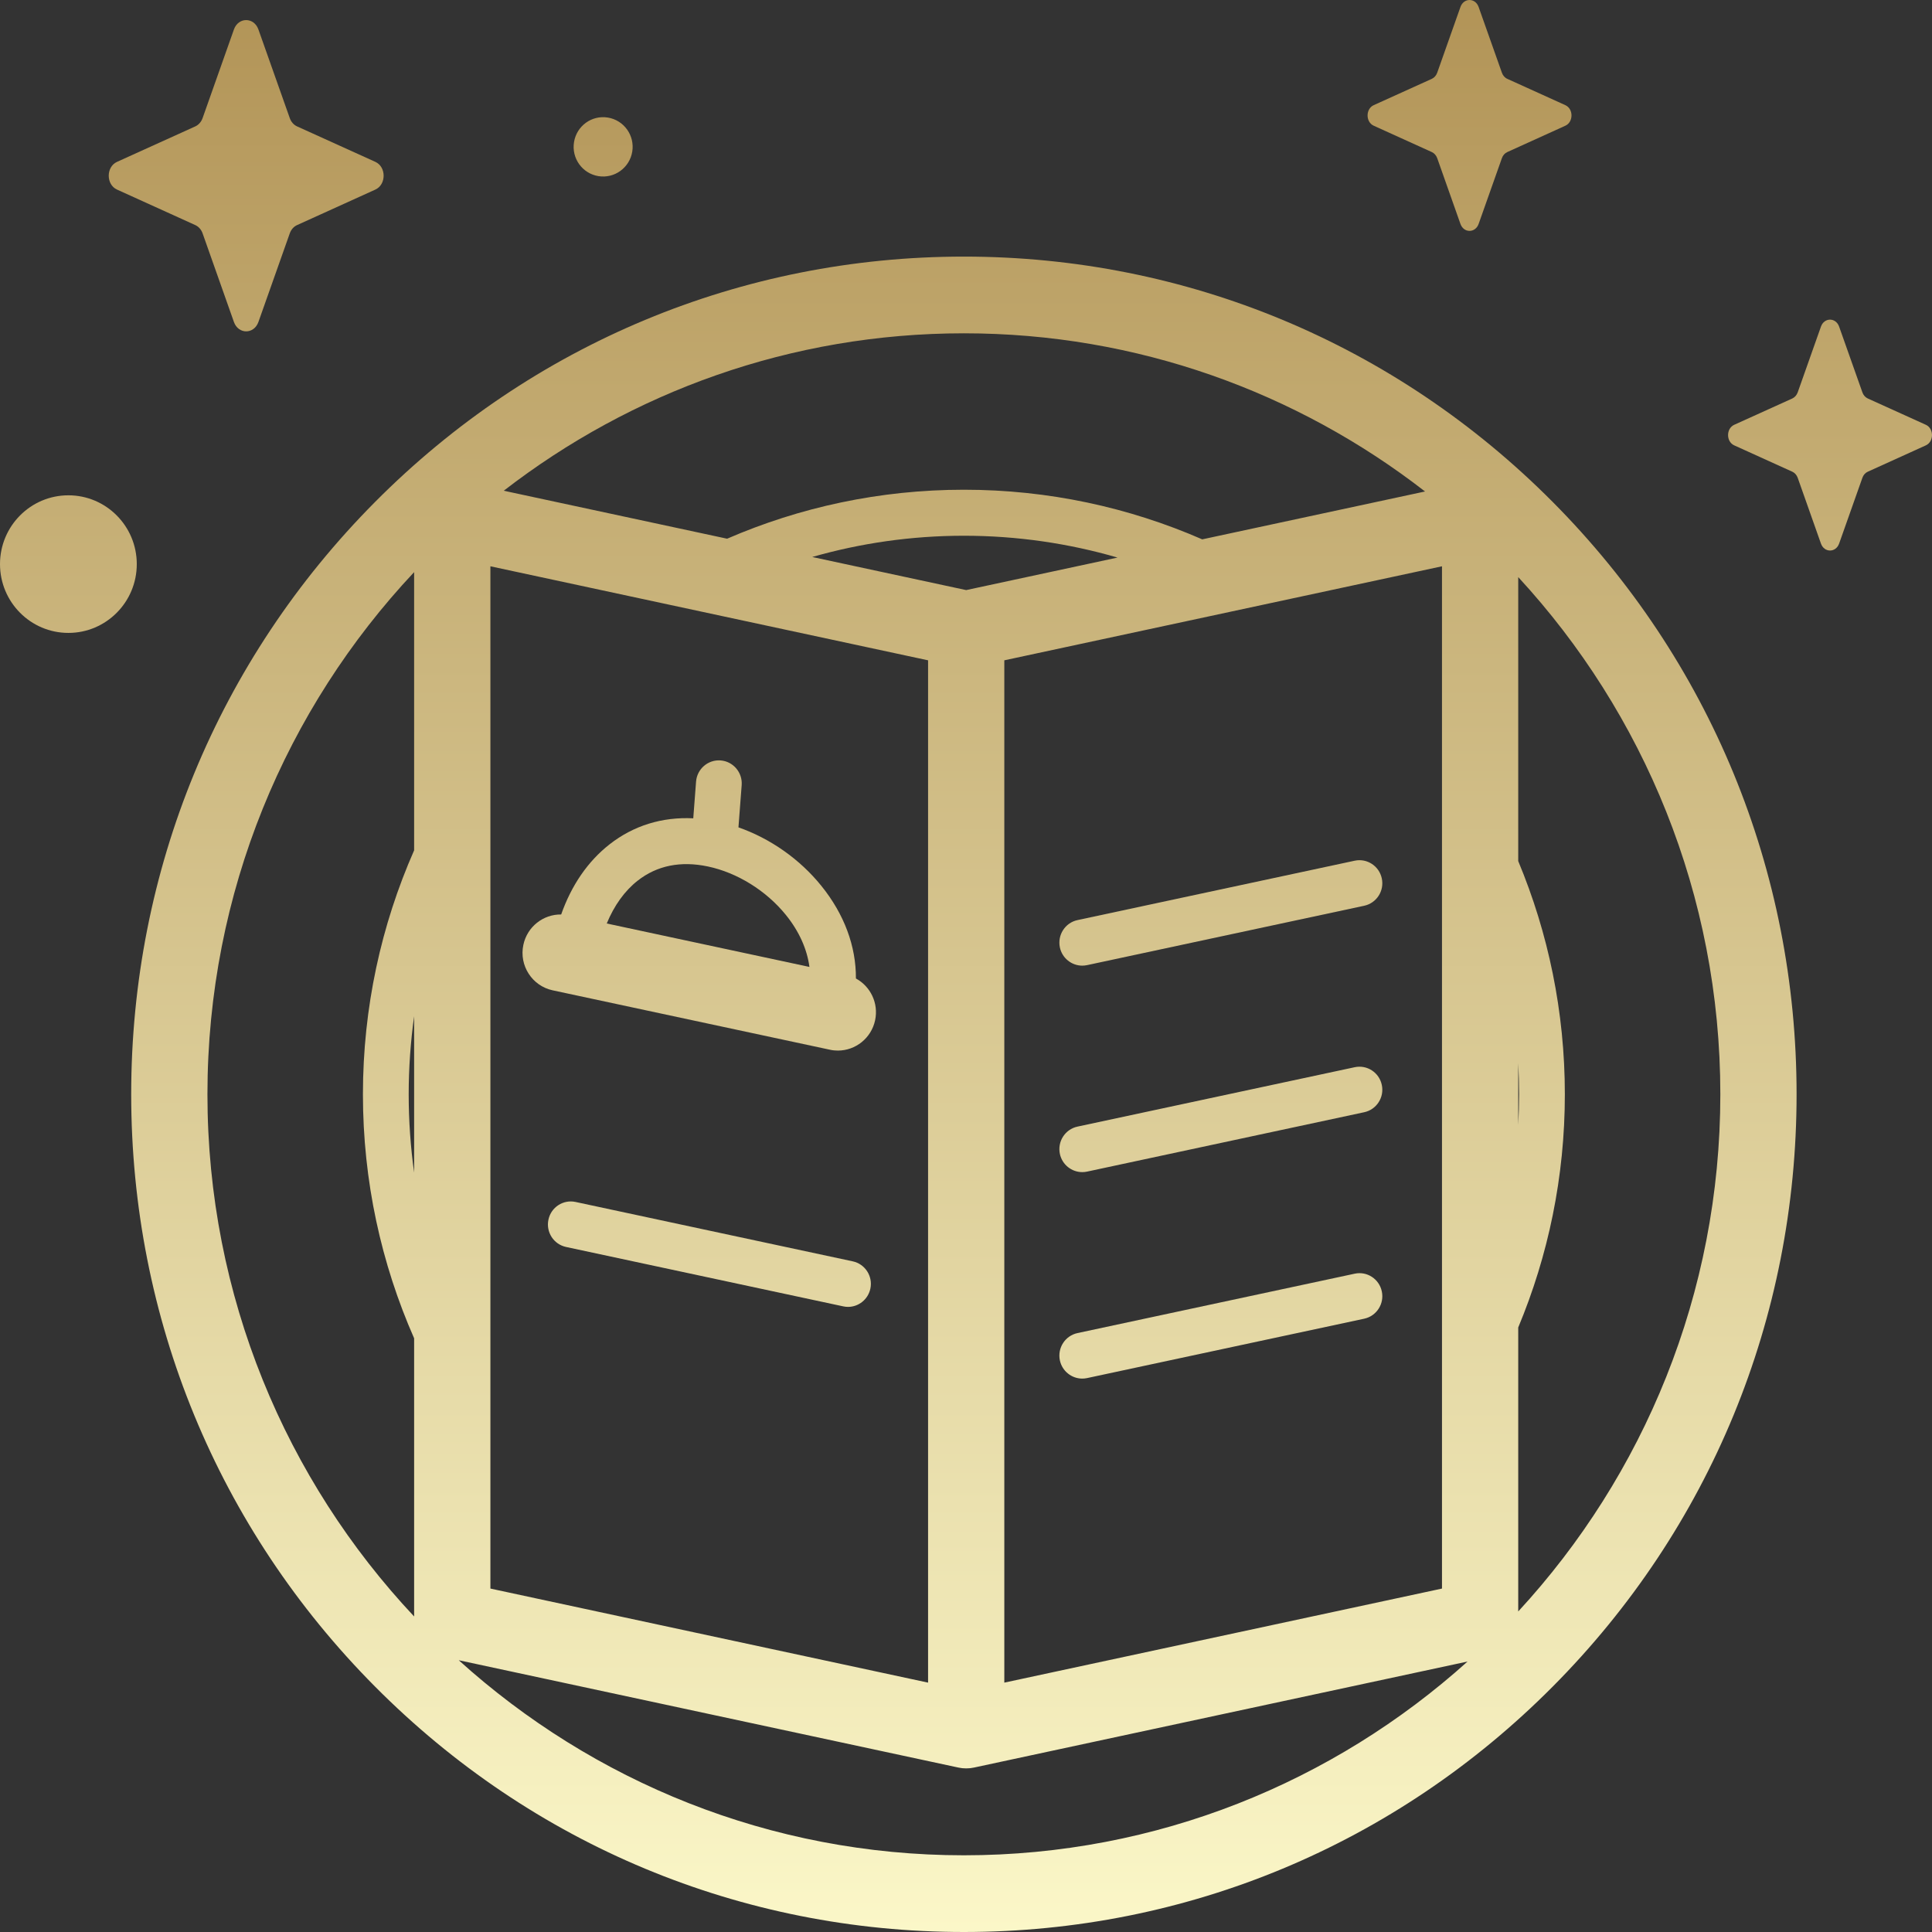 <svg width="54" height="54" viewBox="0 0 54 54" fill="none" xmlns="http://www.w3.org/2000/svg">
<rect x="0" y="0" width="54" height="54" fill="#333333" stroke="none"/>
<path d="M7.223 0.824L8.099 3.3C8.136 3.406 8.21 3.491 8.304 3.533L10.491 4.524C10.8 4.664 10.8 5.159 10.491 5.299L8.304 6.291C8.21 6.333 8.136 6.417 8.099 6.523L7.223 8.999C7.099 9.349 6.662 9.349 6.538 8.999L5.663 6.523C5.626 6.417 5.551 6.333 5.458 6.291L3.271 5.299C2.962 5.159 2.962 4.664 3.271 4.524L5.458 3.533C5.551 3.491 5.625 3.406 5.663 3.3L6.538 0.824C6.662 0.474 7.099 0.474 7.223 0.824Z" fill="url(#paint0_linear)"/>
<path d="M51.404 9.129L52.054 10.965C52.081 11.044 52.136 11.106 52.206 11.138L53.828 11.873C54.057 11.977 54.057 12.344 53.828 12.448L52.206 13.184C52.136 13.215 52.081 13.277 52.054 13.356L51.404 15.193C51.312 15.452 50.988 15.452 50.896 15.193L50.247 13.356C50.219 13.277 50.164 13.215 50.095 13.184L48.472 12.448C48.243 12.344 48.243 11.977 48.472 11.873L50.095 11.138C50.164 11.106 50.219 11.044 50.247 10.965L50.896 9.129C50.988 8.869 51.312 8.869 51.404 9.129Z" fill="url(#paint1_linear)"/>
<path d="M41.328 0.195L41.978 2.031C42.005 2.11 42.06 2.173 42.13 2.204L43.752 2.939C43.981 3.043 43.981 3.41 43.752 3.514L42.13 4.25C42.06 4.281 42.005 4.343 41.978 4.422L41.328 6.259C41.236 6.518 40.912 6.518 40.82 6.259L40.171 4.422C40.143 4.343 40.088 4.281 40.019 4.25L38.396 3.514C38.167 3.41 38.167 3.043 38.396 2.939L40.019 2.204C40.088 2.172 40.143 2.11 40.171 2.031L40.82 0.195C40.912 -0.065 41.236 -0.065 41.328 0.195Z" fill="url(#paint2_linear)"/>
<path d="M1.912 17.69C2.967 17.69 3.823 16.829 3.823 15.767C3.823 14.705 2.967 13.844 1.912 13.844C0.856 13.844 0 14.705 0 15.767C0 16.829 0.856 17.69 1.912 17.69Z" fill="url(#paint3_linear)"/>
<path d="M17.672 4.237C17.745 3.785 17.439 3.359 16.99 3.286C16.54 3.212 16.117 3.519 16.044 3.972C15.971 4.424 16.276 4.85 16.726 4.923C17.175 4.996 17.599 4.689 17.672 4.237Z" fill="url(#paint4_linear)"/>
<path d="M43.398 14.029C39.002 9.607 33.158 7.172 26.941 7.172C20.724 7.172 14.879 9.607 10.484 14.029C6.088 18.452 3.667 24.332 3.667 30.586C3.667 36.84 6.088 42.72 10.484 47.142C14.879 51.565 20.724 54 26.941 54C33.158 54 39.002 51.565 43.398 47.142C47.794 42.72 50.215 36.84 50.215 30.586C50.215 24.331 47.794 18.452 43.398 14.029ZM42.435 29.714C42.451 30.003 42.459 30.293 42.459 30.586C42.459 30.872 42.45 31.157 42.435 31.44V29.714ZM11.575 32.773C11.475 32.058 11.423 31.328 11.423 30.586C11.423 29.845 11.476 29.117 11.575 28.404V32.773ZM13.707 15.828L25.94 18.456V47.03L13.707 44.401V15.828ZM22.702 15.568C24.05 15.182 25.472 14.974 26.941 14.974C28.43 14.974 29.871 15.188 31.235 15.584L27.005 16.493L22.702 15.568ZM28.071 18.456L40.304 15.828V44.401L28.071 47.03V18.456ZM39.83 13.737L33.603 15.075C31.559 14.183 29.307 13.688 26.941 13.688C24.592 13.688 22.354 14.177 20.323 15.057L14.08 13.716C17.646 10.958 22.106 9.316 26.941 9.316C31.789 9.316 36.26 10.967 39.83 13.737ZM5.798 30.586C5.798 24.941 7.996 19.803 11.575 15.991V23.767C10.656 25.853 10.144 28.16 10.144 30.586C10.144 33.012 10.656 35.319 11.575 37.406V45.181C7.996 41.369 5.798 36.231 5.798 30.586ZM12.822 46.404L26.783 49.403C26.788 49.405 26.794 49.405 26.8 49.406C26.824 49.411 26.848 49.414 26.872 49.418C26.882 49.419 26.892 49.421 26.903 49.422C26.937 49.425 26.971 49.427 27.005 49.427C27.04 49.427 27.073 49.425 27.108 49.422C27.118 49.421 27.128 49.419 27.139 49.418C27.163 49.414 27.187 49.411 27.21 49.406C27.216 49.405 27.222 49.405 27.228 49.403L41.019 46.44C37.277 49.806 32.343 51.856 26.941 51.856C21.519 51.856 16.569 49.791 12.822 46.404ZM42.435 45.041V37.103C43.273 35.096 43.738 32.895 43.738 30.586C43.738 28.276 43.273 26.075 42.435 24.068V16.13C45.938 19.927 48.084 25.009 48.084 30.586C48.084 36.163 45.938 41.244 42.435 45.041Z" fill="url(#paint5_linear)"/>
<path d="M37.864 24.057L30.116 25.717C29.771 25.791 29.551 26.133 29.624 26.481C29.688 26.783 29.954 26.99 30.249 26.99C30.293 26.99 30.338 26.985 30.383 26.976L38.13 25.316C38.476 25.242 38.696 24.9 38.622 24.553C38.549 24.205 38.209 23.983 37.864 24.057Z" fill="url(#paint6_linear)"/>
<path d="M37.864 29.829L30.116 31.489C29.771 31.563 29.551 31.904 29.624 32.252C29.688 32.554 29.954 32.761 30.249 32.761C30.293 32.761 30.338 32.757 30.383 32.747L38.13 31.087C38.476 31.013 38.696 30.671 38.622 30.324C38.549 29.976 38.209 29.755 37.864 29.829Z" fill="url(#paint7_linear)"/>
<path d="M23.923 27.349C23.929 26.452 23.599 25.554 22.957 24.76C22.354 24.013 21.531 23.437 20.64 23.125L20.73 21.945C20.757 21.591 20.493 21.281 20.141 21.254C19.791 21.227 19.482 21.492 19.455 21.847L19.377 22.872C18.507 22.829 17.708 23.075 17.038 23.599C16.432 24.073 15.972 24.743 15.685 25.56C15.187 25.552 14.736 25.899 14.628 26.409C14.505 26.988 14.873 27.557 15.448 27.68L23.196 29.34C23.271 29.357 23.345 29.364 23.419 29.364C23.911 29.364 24.353 29.019 24.46 28.515C24.561 28.038 24.329 27.569 23.923 27.349ZM17.823 24.615C18.364 24.191 19.025 24.058 19.785 24.218C20.605 24.39 21.419 24.896 21.965 25.572C22.336 26.03 22.558 26.529 22.624 27.026L16.959 25.812C17.165 25.311 17.461 24.898 17.823 24.615Z" fill="url(#paint8_linear)"/>
<path d="M23.835 35.255L16.087 33.595C15.741 33.521 15.402 33.743 15.329 34.09C15.255 34.438 15.476 34.779 15.821 34.853L23.568 36.513C23.613 36.523 23.658 36.528 23.702 36.528C23.997 36.528 24.263 36.321 24.327 36.018C24.401 35.671 24.18 35.329 23.835 35.255Z" fill="url(#paint9_linear)"/>
<path d="M37.864 35.6L30.116 37.26C29.771 37.334 29.551 37.675 29.624 38.023C29.688 38.325 29.954 38.532 30.249 38.532C30.293 38.532 30.338 38.528 30.383 38.518L38.13 36.858C38.476 36.784 38.696 36.442 38.622 36.095C38.549 35.747 38.209 35.525 37.864 35.6Z" fill="url(#paint10_linear)"/>
<defs>
<linearGradient id="paint0_linear" x1="27" y1="0" x2="27" y2="54" gradientUnits="userSpaceOnUse">
<stop stop-color="#B29457"/>
<stop offset="1" stop-color="#FBF7C8"/>
</linearGradient>
<linearGradient id="paint1_linear" x1="27" y1="0" x2="27" y2="54" gradientUnits="userSpaceOnUse">
<stop stop-color="#B29457"/>
<stop offset="1" stop-color="#FBF7C8"/>
</linearGradient>
<linearGradient id="paint2_linear" x1="27" y1="0" x2="27" y2="54" gradientUnits="userSpaceOnUse">
<stop stop-color="#B29457"/>
<stop offset="1" stop-color="#FBF7C8"/>
</linearGradient>
<linearGradient id="paint3_linear" x1="27" y1="0" x2="27" y2="54" gradientUnits="userSpaceOnUse">
<stop stop-color="#B29457"/>
<stop offset="1" stop-color="#FBF7C8"/>
</linearGradient>
<linearGradient id="paint4_linear" x1="27" y1="0" x2="27" y2="54" gradientUnits="userSpaceOnUse">
<stop stop-color="#B29457"/>
<stop offset="1" stop-color="#FBF7C8"/>
</linearGradient>
<linearGradient id="paint5_linear" x1="27" y1="0" x2="27" y2="54" gradientUnits="userSpaceOnUse">
<stop stop-color="#B29457"/>
<stop offset="1" stop-color="#FBF7C8"/>
</linearGradient>
<linearGradient id="paint6_linear" x1="27" y1="0" x2="27" y2="54" gradientUnits="userSpaceOnUse">
<stop stop-color="#B29457"/>
<stop offset="1" stop-color="#FBF7C8"/>
</linearGradient>
<linearGradient id="paint7_linear" x1="27" y1="0" x2="27" y2="54" gradientUnits="userSpaceOnUse">
<stop stop-color="#B29457"/>
<stop offset="1" stop-color="#FBF7C8"/>
</linearGradient>
<linearGradient id="paint8_linear" x1="27" y1="0" x2="27" y2="54" gradientUnits="userSpaceOnUse">
<stop stop-color="#B29457"/>
<stop offset="1" stop-color="#FBF7C8"/>
</linearGradient>
<linearGradient id="paint9_linear" x1="27" y1="0" x2="27" y2="54" gradientUnits="userSpaceOnUse">
<stop stop-color="#B29457"/>
<stop offset="1" stop-color="#FBF7C8"/>
</linearGradient>
<linearGradient id="paint10_linear" x1="27" y1="0" x2="27" y2="54" gradientUnits="userSpaceOnUse">
<stop stop-color="#B29457"/>
<stop offset="1" stop-color="#FBF7C8"/>
</linearGradient>
</defs>
</svg>

